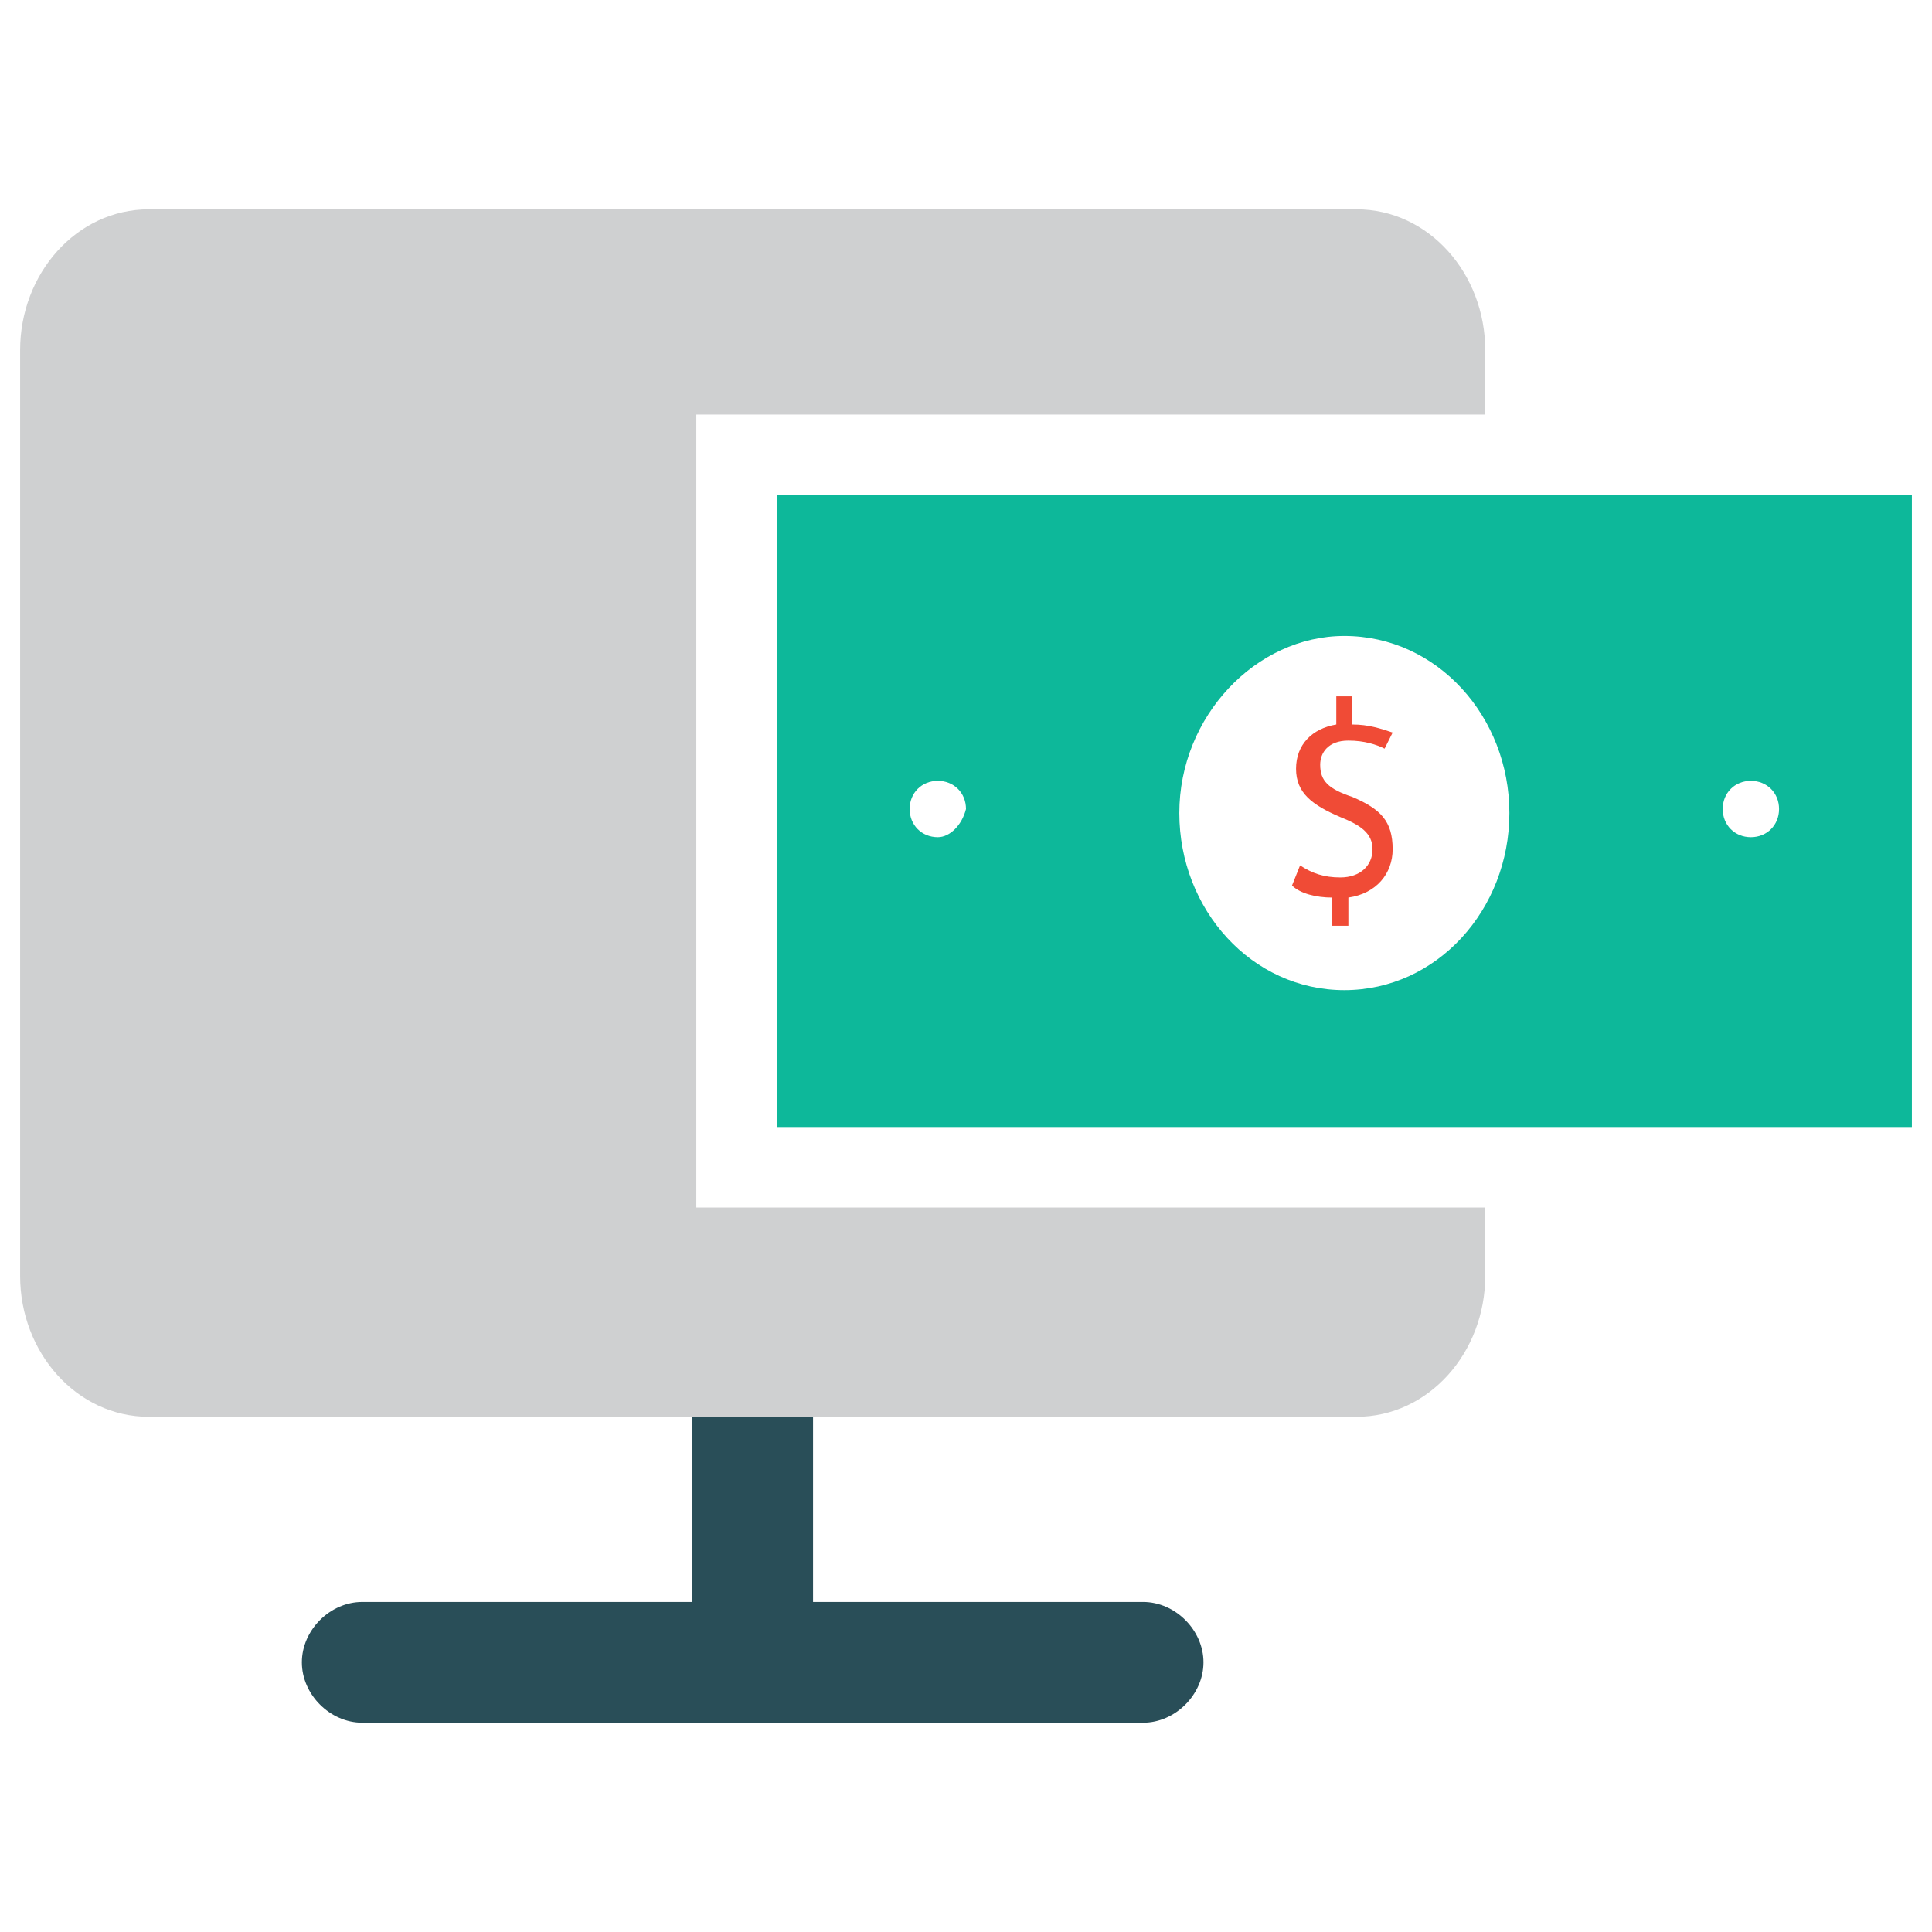 <?xml version="1.0" encoding="utf-8"?>
<!-- Generator: Adobe Illustrator 18.0.0, SVG Export Plug-In . SVG Version: 6.00 Build 0)  -->
<!DOCTYPE svg PUBLIC "-//W3C//DTD SVG 1.1//EN" "http://www.w3.org/Graphics/SVG/1.1/DTD/svg11.dtd">
<svg version="1.1" id="Layer_1" xmlns="http://www.w3.org/2000/svg" xmlns:xlink="http://www.w3.org/1999/xlink" x="0px" y="0px"
	 viewBox="0 0 48 48" enable-background="new 0 0 48 48" xml:space="preserve">
<g>
	<path fill="#F04B36" d="M33.6,19.8c-0.6-0.2-0.8-0.4-0.8-0.8c0-0.3,0.2-0.6,0.7-0.6c0.4,0,0.7,0.1,0.9,0.2l0.2-0.4
		C34.3,18.1,34,18,33.6,18v-0.7h-0.4V18c-0.6,0.1-1,0.5-1,1.1c0,0.6,0.4,0.9,1.1,1.2c0.5,0.2,0.8,0.4,0.8,0.8c0,0.4-0.3,0.7-0.8,0.7
		c-0.4,0-0.7-0.1-1-0.3l-0.2,0.5c0.2,0.2,0.6,0.3,1,0.3v0.7h0.4v-0.7c0.7-0.1,1.1-0.6,1.1-1.2C34.6,20.4,34.3,20.1,33.6,19.8z"/>
	<path fill="#0DB89A" d="M19.3,12.3V28h28.2V12.3H19.3z M23.3,20.8c-0.4,0-0.7-0.3-0.7-0.7c0-0.4,0.3-0.7,0.7-0.7
		c0.4,0,0.7,0.3,0.7,0.7C23.9,20.5,23.6,20.8,23.3,20.8z M33.4,24.6c-2.3,0-4.1-2-4.1-4.4c0-2.4,1.9-4.4,4.1-4.4
		c2.3,0,4.1,2,4.1,4.4C37.5,22.6,35.7,24.6,33.4,24.6z M43.5,20.8c-0.4,0-0.7-0.3-0.7-0.7c0-0.4,0.3-0.7,0.7-0.7
		c0.4,0,0.7,0.3,0.7,0.7C44.2,20.5,43.9,20.8,43.5,20.8z"/>
	<path fill="#294E58" d="M17.2,35.2v4.6H9c-0.8,0-1.5,0.7-1.5,1.5c0,0.8,0.7,1.5,1.5,1.5h19.4c0.8,0,1.5-0.7,1.5-1.5
		c0-0.8-0.7-1.5-1.5-1.5h-8.2v-4.6c0,0,0,0,0-0.1L17.2,35.2C17.2,35.1,17.2,35.2,17.2,35.2z"/>
	<path fill="#CFD0D1" d="M36.9,10.3V8.7c0-1.9-1.4-3.5-3.2-3.5H3.7c-1.8,0-3.2,1.6-3.2,3.5v23c0,1.9,1.4,3.5,3.2,3.5h13.5h3h13.5
		c1.8,0,3.2-1.6,3.2-3.5V30H17.3V10.3H36.9z"/>
</g>
</svg>
